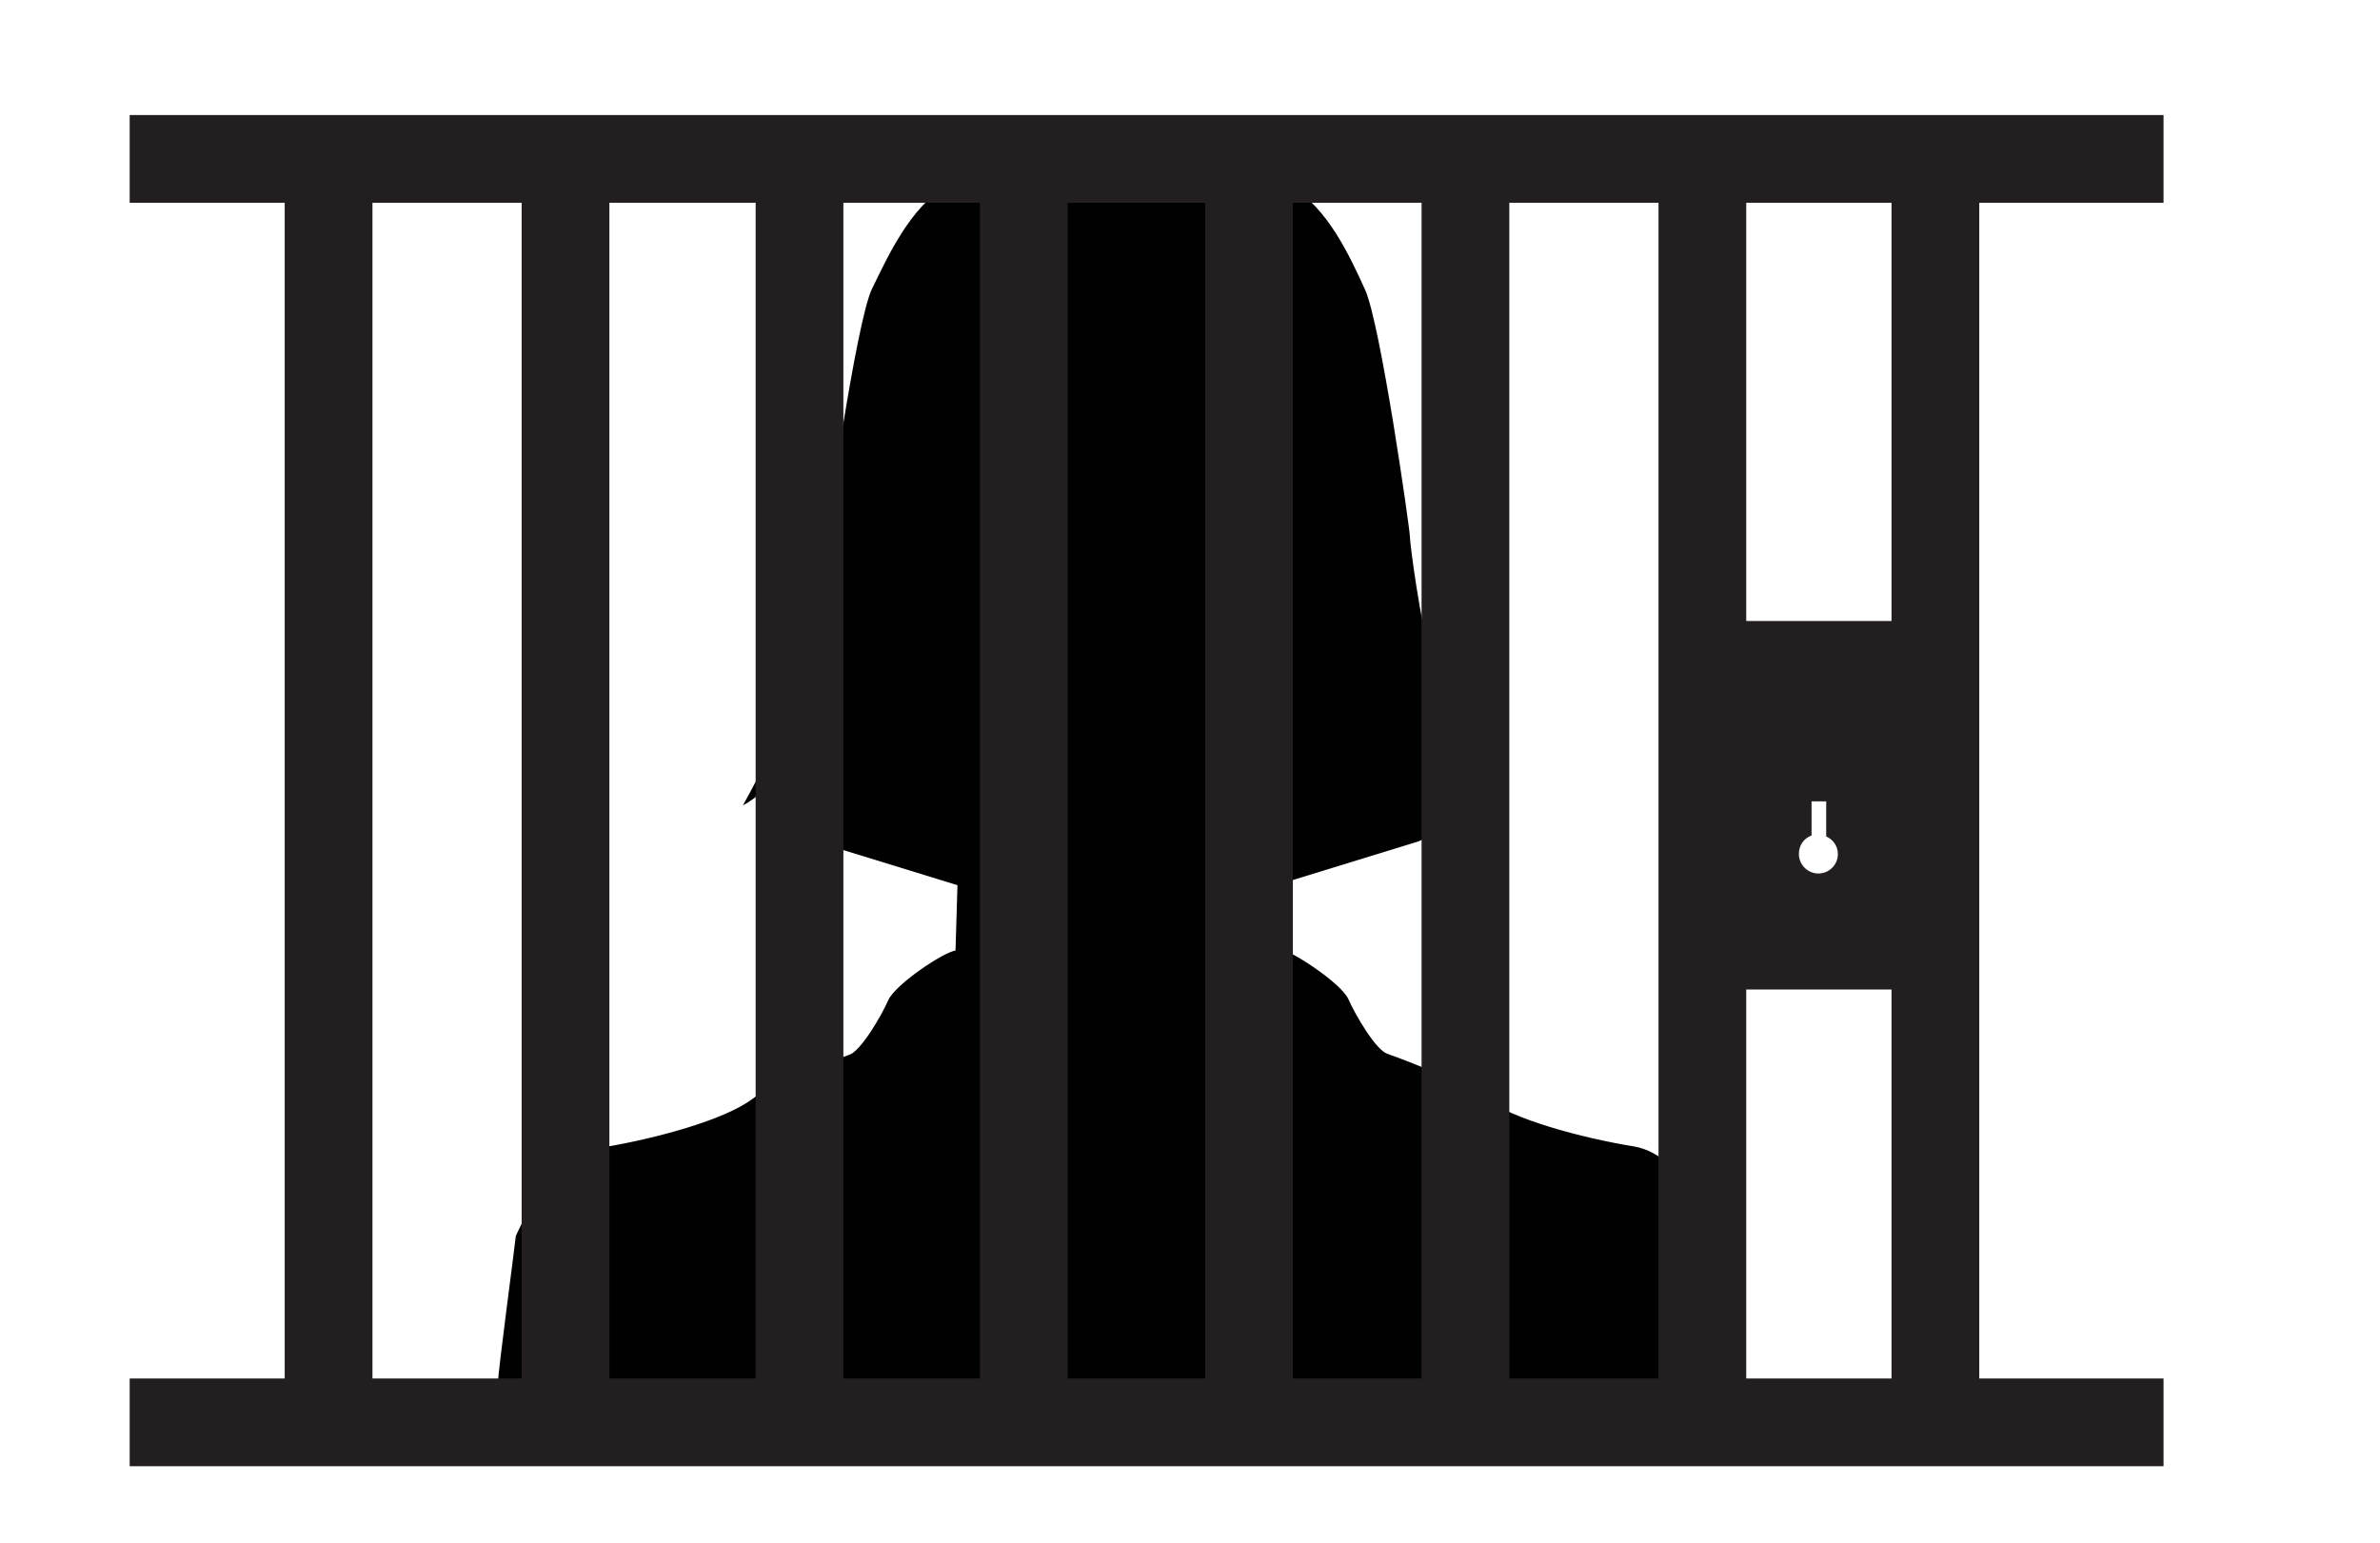<?xml version="1.0" encoding="utf-8"?>
<!-- Generator: Adobe Illustrator 18.1.1, SVG Export Plug-In . SVG Version: 6.00 Build 0)  -->
<svg version="1.1" xmlns="http://www.w3.org/2000/svg" xmlns:xlink="http://www.w3.org/1999/xlink" x="0px" y="0px"
	 viewBox="0 0 244.1 158.3" enable-background="new 0 0 244.1 158.3" xml:space="preserve">
<g id="Layer_10">
	<path fill="#010101" d="M178.3,141.5c0.1-0.3-1.8-13.9-1.8-14.2c0,0-3.5-8.8-8.9-9.7c-5.5-0.9-12.5-2.8-15.4-5
		c-1.7-1.3-7.3-3.6-9.9-4.5c-1.2-0.4-3.3-4-4-5.6c-0.7-1.6-5.7-4.9-6.9-5.1l-0.2-6.7l14.3-4.4c0,0,3.7-1.7,4-1.7
		c0.4,0-1.7-2.7-2-3.4c-0.3-0.7-1.6-5.6-1.6-5.6s4.8,5.9,7.3,7c0,0-4.8-9-6.2-14c-1.4-5-2.4-12.9-2.4-13.6c0-0.7-3-21.8-4.6-25.3
		c-1.6-3.5-3.8-8.3-7.6-10.6c-3.8-2.3-9.3-5.7-17.3-6.1c-0.1,0-0.2,0-0.4,0c-0.1,0-0.2,0-0.4,0c-8,0.4-13.5,3.8-17.3,6.1
		c-3.7,2.3-5.9,7.1-7.6,10.6c-1.6,3.5-4.6,24.6-4.6,25.3c0,0.7-0.8,8.9-2.3,13.9c-1.4,5-6.3,13.7-6.3,13.7c2.4-1.1,7.3-7,7.3-7
		s-1.7,5.4-2,6.1c-0.3,0.7-1.9,3-1.6,3c0.4,0,4,1.7,4,1.7l14.3,4.4l-0.2,6.7c-1.3,0.2-6.2,3.5-6.9,5.1c-0.7,1.6-2.8,5.2-4,5.6
		c-2.6,0.9-8.2,3.2-9.9,4.5c-2.9,2.2-10,4.1-15.4,5c-5.5,0.9-8.9,9.1-8.9,9.1c0,0.3-1.9,14.5-1.8,14.8H178.3z"/>
	<path fill="#231F20" d="M174.6,63.7v37.8h24V63.7H174.6z M186.5,89.6c-1.1,0-2-0.9-2-2c0-0.9,0.5-1.6,1.3-1.9v-3.5h1.5v3.6
		c0.7,0.3,1.2,1,1.2,1.8C188.5,88.7,187.6,89.6,186.5,89.6z"/>
</g>
<g id="Layer_1">
	<line fill="none" stroke="#231F20" stroke-width="9" stroke-miterlimit="10" x1="13.3" y1="16.3" x2="221.9" y2="16.3"/>
	<line fill="none" stroke="#231F20" stroke-width="9" stroke-miterlimit="10" x1="13.3" y1="145.9" x2="221.9" y2="145.9"/>
</g>
<g id="Layer_2">
	<line fill="none" stroke="#231F20" stroke-width="9" stroke-miterlimit="10" x1="33.7" y1="16.3" x2="33.7" y2="145.9"/>
</g>
<g id="Layer_3">
	<line fill="none" stroke="#231F20" stroke-width="9" stroke-miterlimit="10" x1="58" y1="18" x2="58" y2="147.6"/>
</g>
<g id="Layer_4">
	<line fill="none" stroke="#231F20" stroke-width="9" stroke-miterlimit="10" x1="82" y1="18" x2="82" y2="147.6"/>
</g>
<g id="Layer_5">
	<line fill="none" stroke="#231F20" stroke-width="9" stroke-miterlimit="10" x1="105" y1="16.3" x2="105" y2="145.9"/>
</g>
<g id="Layer_6">
	<line fill="none" stroke="#231F20" stroke-width="9" stroke-miterlimit="10" x1="128.1" y1="18" x2="128.1" y2="147.6"/>
</g>
<g id="Layer_7">
	<line fill="none" stroke="#231F20" stroke-width="9" stroke-miterlimit="10" x1="150.3" y1="17.2" x2="150.3" y2="146.7"/>
</g>
<g id="Layer_8">
	<line fill="none" stroke="#231F20" stroke-width="9" stroke-miterlimit="10" x1="174.6" y1="18.9" x2="174.6" y2="148.5"/>
</g>
<g id="Layer_9">
	<line fill="none" stroke="#231F20" stroke-width="9" stroke-miterlimit="10" x1="198.5" y1="18.9" x2="198.5" y2="148.5"/>
</g>
</svg>
